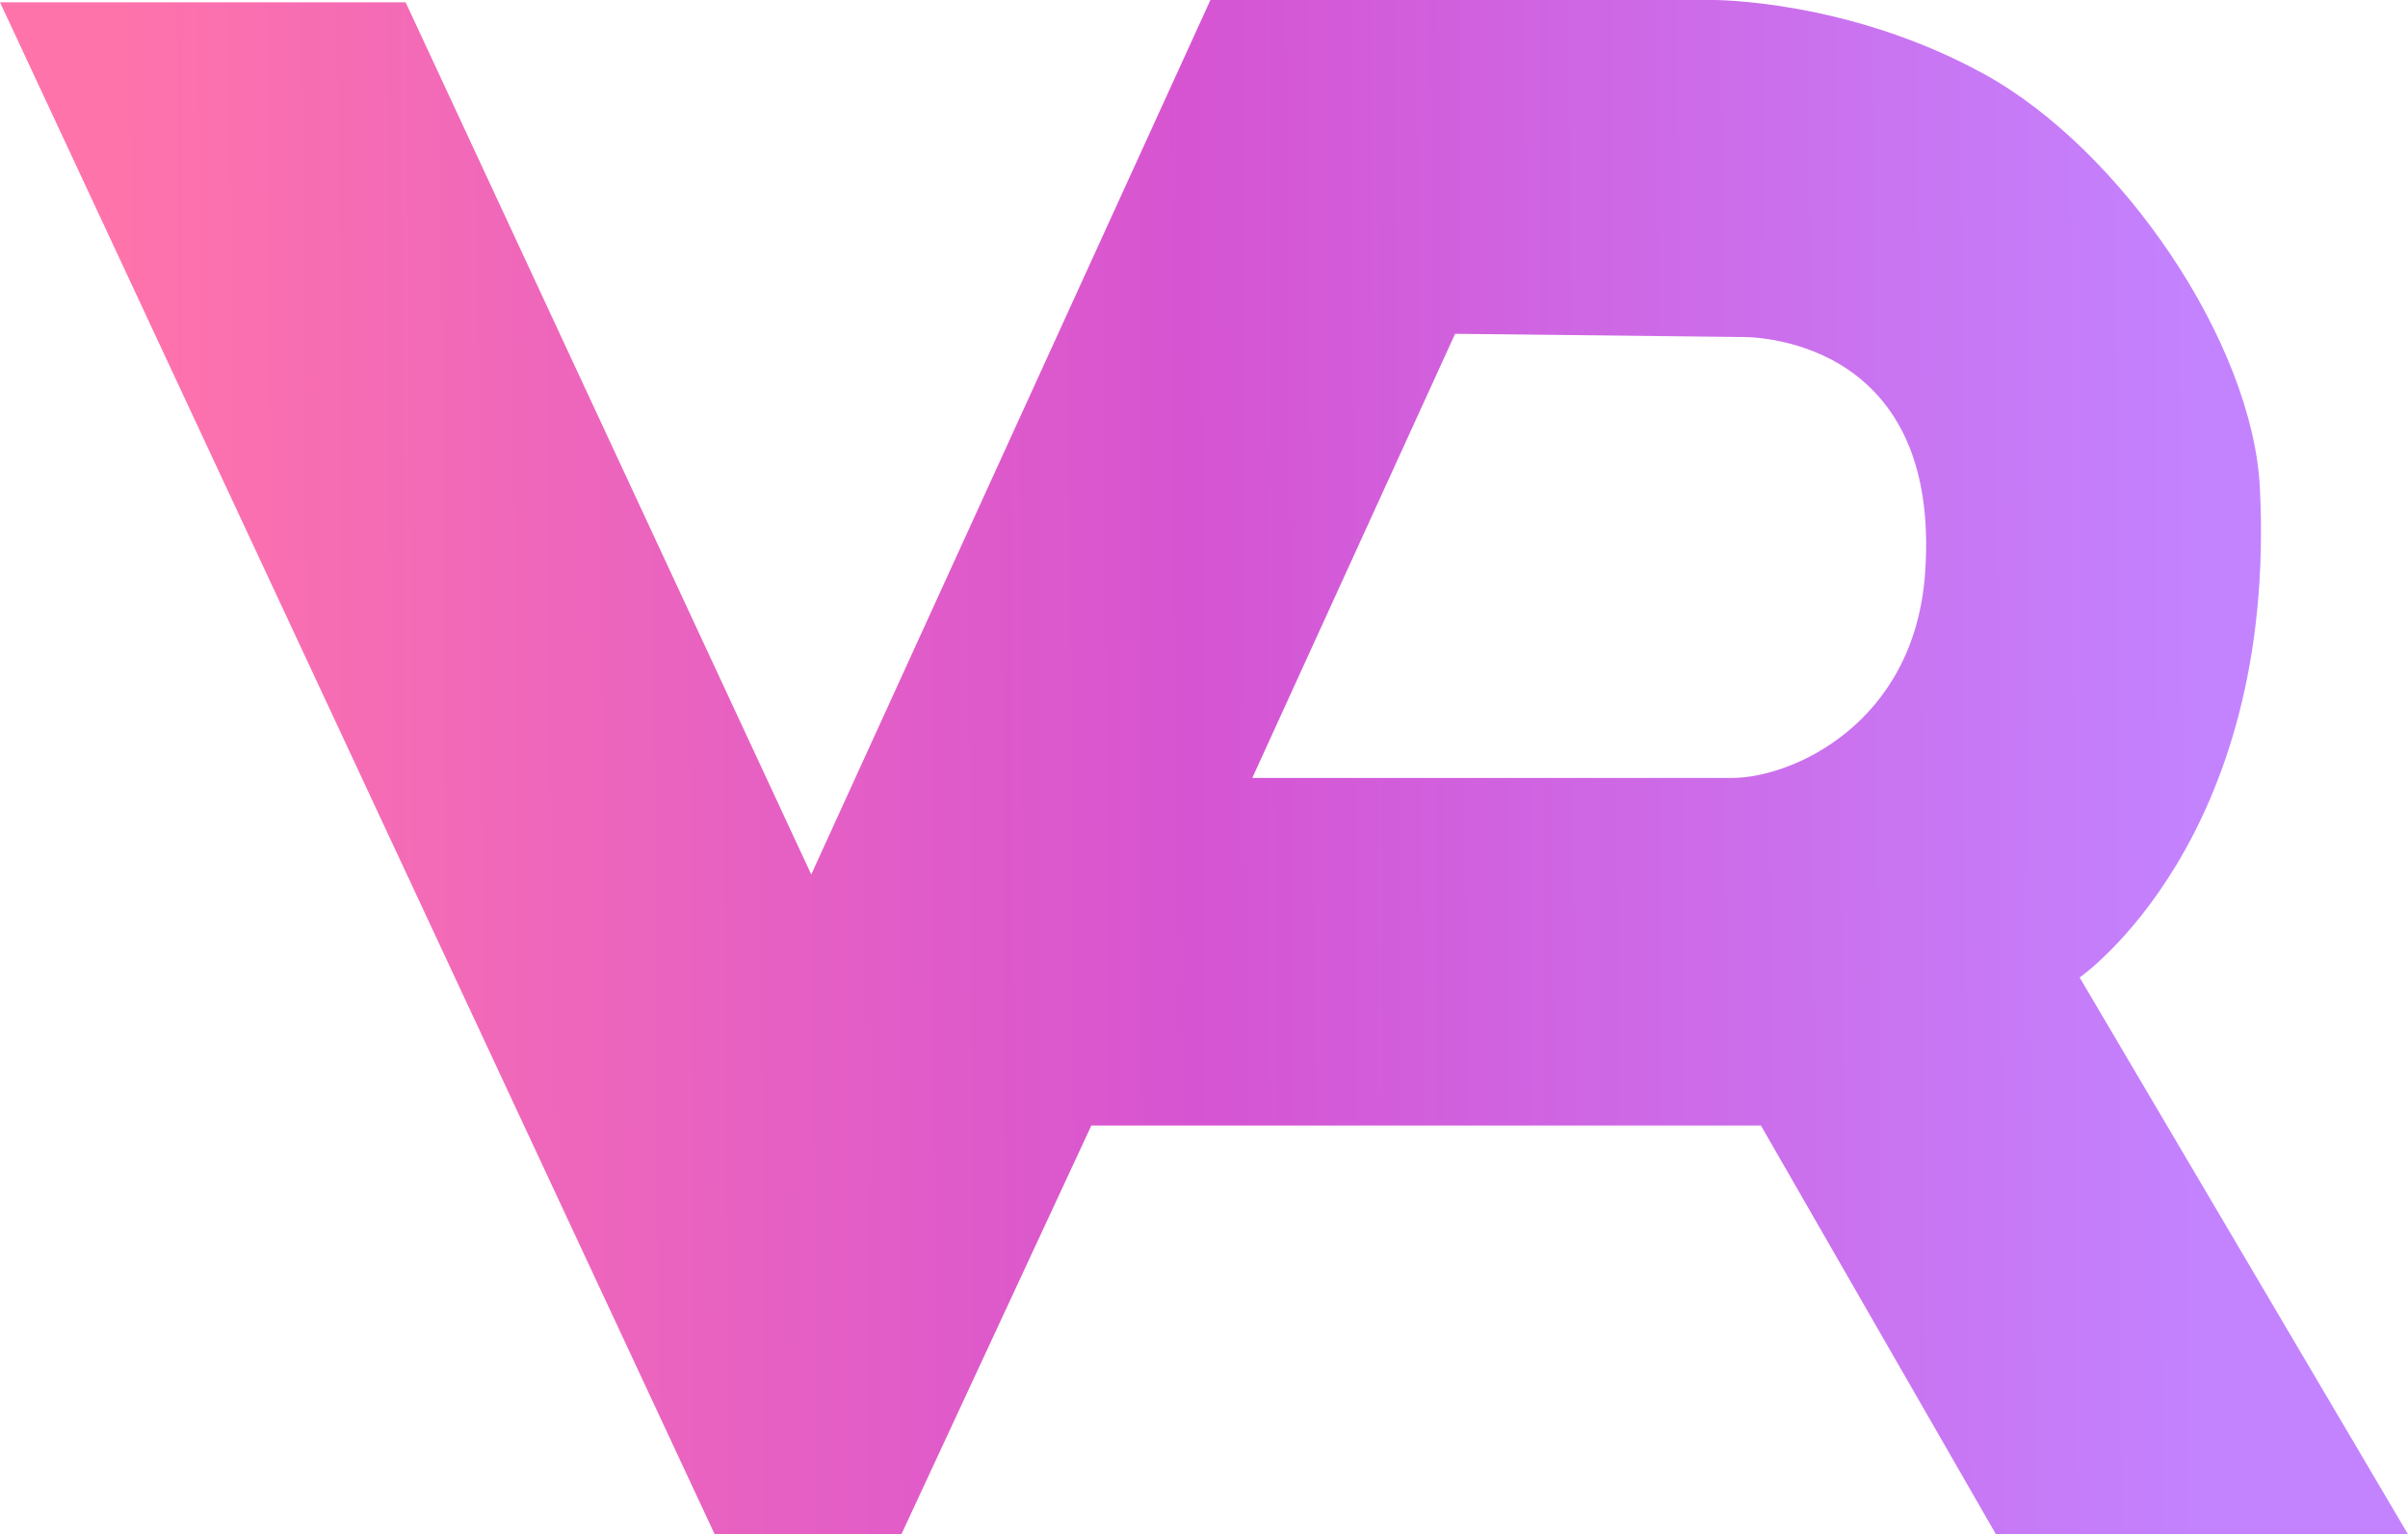 <?xml version="1.0" encoding="UTF-8"?>
<svg version="1.1" viewBox="0 0 1612.703 1027.799" xmlns="http://www.w3.org/2000/svg"><path d="m810.664 4.4144451e-4 -267.348 585.814-271.658-584.281h-271.658l478.637 1026.266h125.049l127.205-273.814h448.453l157.389 273.814h275.971l-219.914-372.992s132.335-91.567 120.738-327.715c-4.814-98.03-93.211-227.236-184.717-277.494-91.505-50.258-181.807-49.598-181.807-49.598zm163.857 223.604 191.887 2.156s134.395-3.92 122.893 158.128c-7.165 100.934-89.132 137.247-129.361 137.247h-321.248z" fill="url(#a)"/><defs><linearGradient id="a" x1="77.616" x2="1483.342" y1="497.418" y2="488.794" gradientUnits="userSpaceOnUse"><stop stop-color="#ff73ab"/><stop stop-color="#d654d2" offset=".513"/><stop stop-color="#c383ff" offset="1"/></linearGradient></defs></svg>
